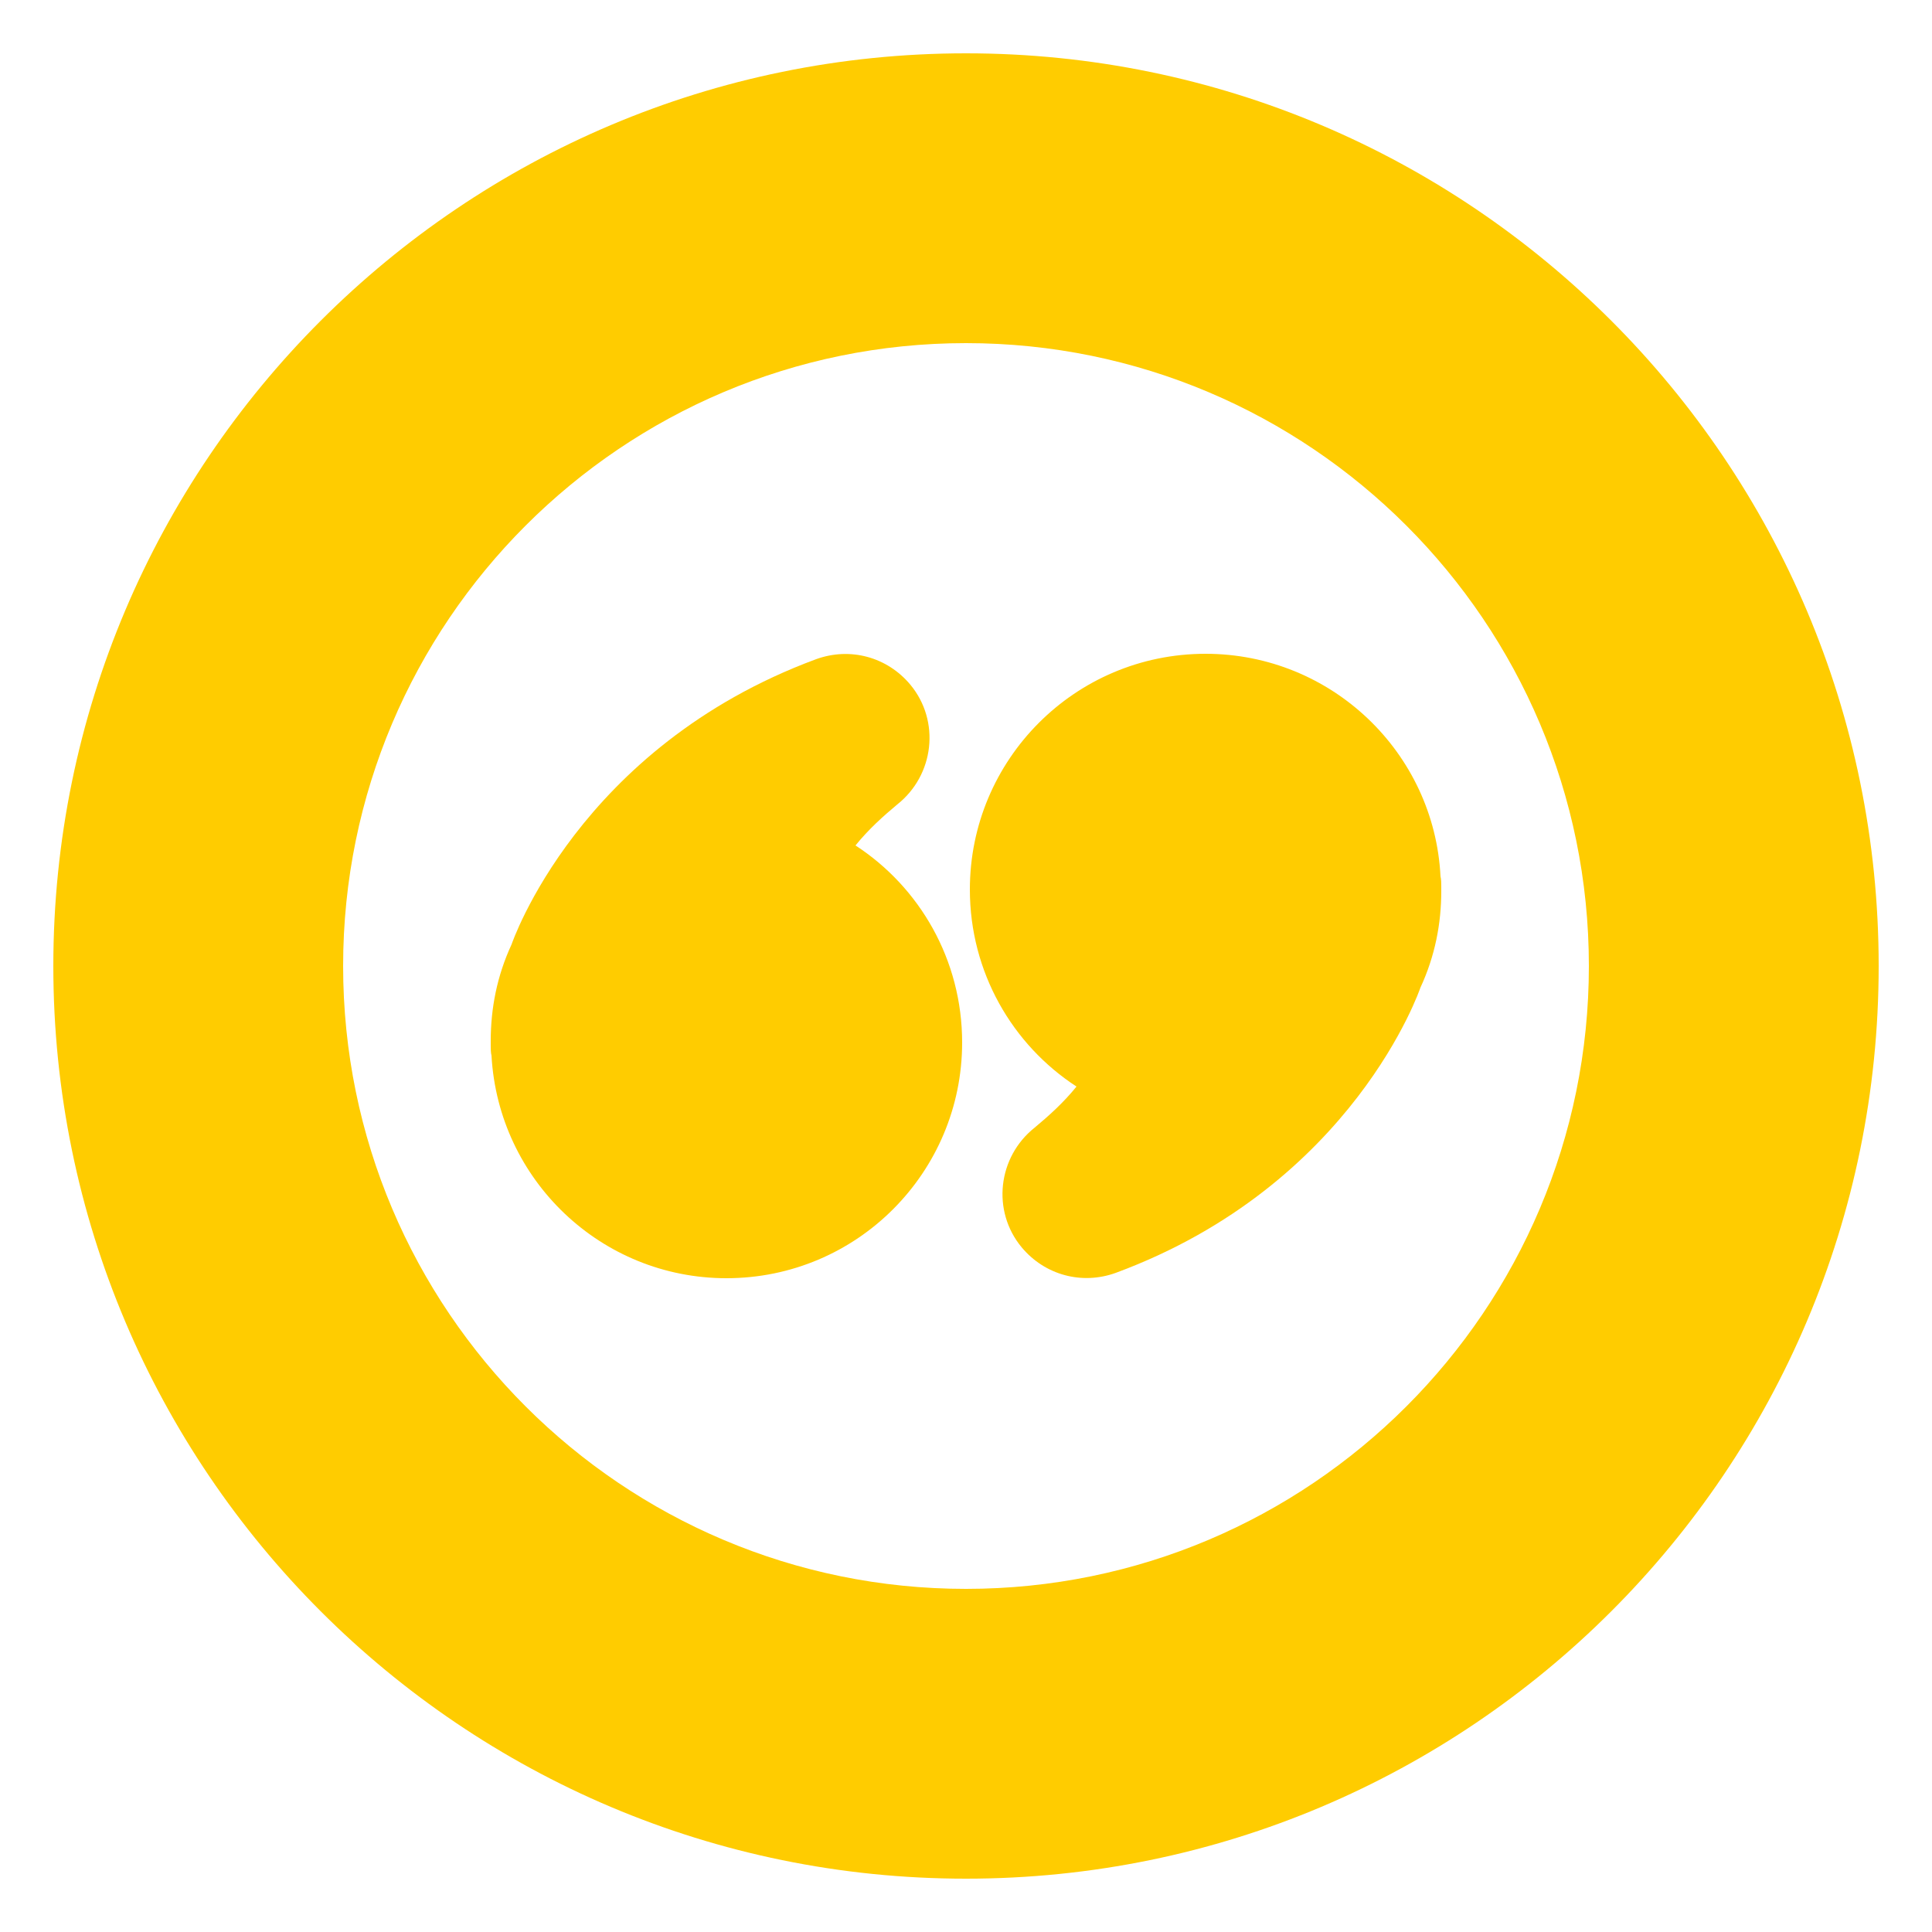 <?xml version="1.0" encoding="utf-8"?>
<!-- Generator: Adobe Illustrator 28.3.0, SVG Export Plug-In . SVG Version: 6.00 Build 0)  -->
<svg version="1.1" id="Capa_1" xmlns="http://www.w3.org/2000/svg" xmlns:xlink="http://www.w3.org/1999/xlink" x="0px" y="0px"
	 viewBox="0 0 250 250" style="enable-background:new 0 0 250 250;" xml:space="preserve">
<style type="text/css">
	.st0{fill:#FFFFFF;}
	.st1{fill:#FFCC00;}
</style>
<g>
	<path class="st1" d="M110.7,109.4c1.7-2.1,3.6-3.8,5.4-5.3c4.8-3.8,5.6-10.8,1.7-15.5c-3-3.6-7.8-4.9-12.2-3.3
		c-30.8,11.4-39.4,36.9-39.4,36.9c-1.9,4.1-2.7,8.3-2.7,12.5c0,0.1,0,0.1,0,0.2c0,0.1,0,0.2,0,0.3c0,0.5,0,1,0.1,1.4
		c0.9,16.1,14.2,28.8,30.4,28.8c16.9,0,30.5-13.7,30.5-30.5C124.5,124.2,119,114.8,110.7,109.4z"/>
	<path class="st1" d="M156,84.6c-16.9,0-30.5,13.7-30.5,30.5c0,10.7,5.5,20.1,13.8,25.5c-1.7,2.1-3.6,3.8-5.4,5.3
		c-4.8,3.8-5.6,10.8-1.7,15.5c3,3.6,7.8,4.9,12.2,3.3c30.8-11.4,39.4-36.9,39.4-36.9c1.9-4.1,2.7-8.3,2.7-12.5c0-0.1,0-0.1,0-0.2
		c0-0.1,0-0.2,0-0.3c0-0.5,0-1-0.1-1.4C185.6,97.4,172.3,84.6,156,84.6z"/>
	<path class="st1" d="M125,6.9C59.8,6.9,6.9,59.8,6.9,125S59.8,243.1,125,243.1S243.1,190.2,243.1,125S190.2,6.9,125,6.9z
		 M125,205.6c-44.5,0-80.6-36.1-80.6-80.6S80.5,44.4,125,44.4s80.6,36.1,80.6,80.6S169.5,205.6,125,205.6z"/>
</g>
</svg>

